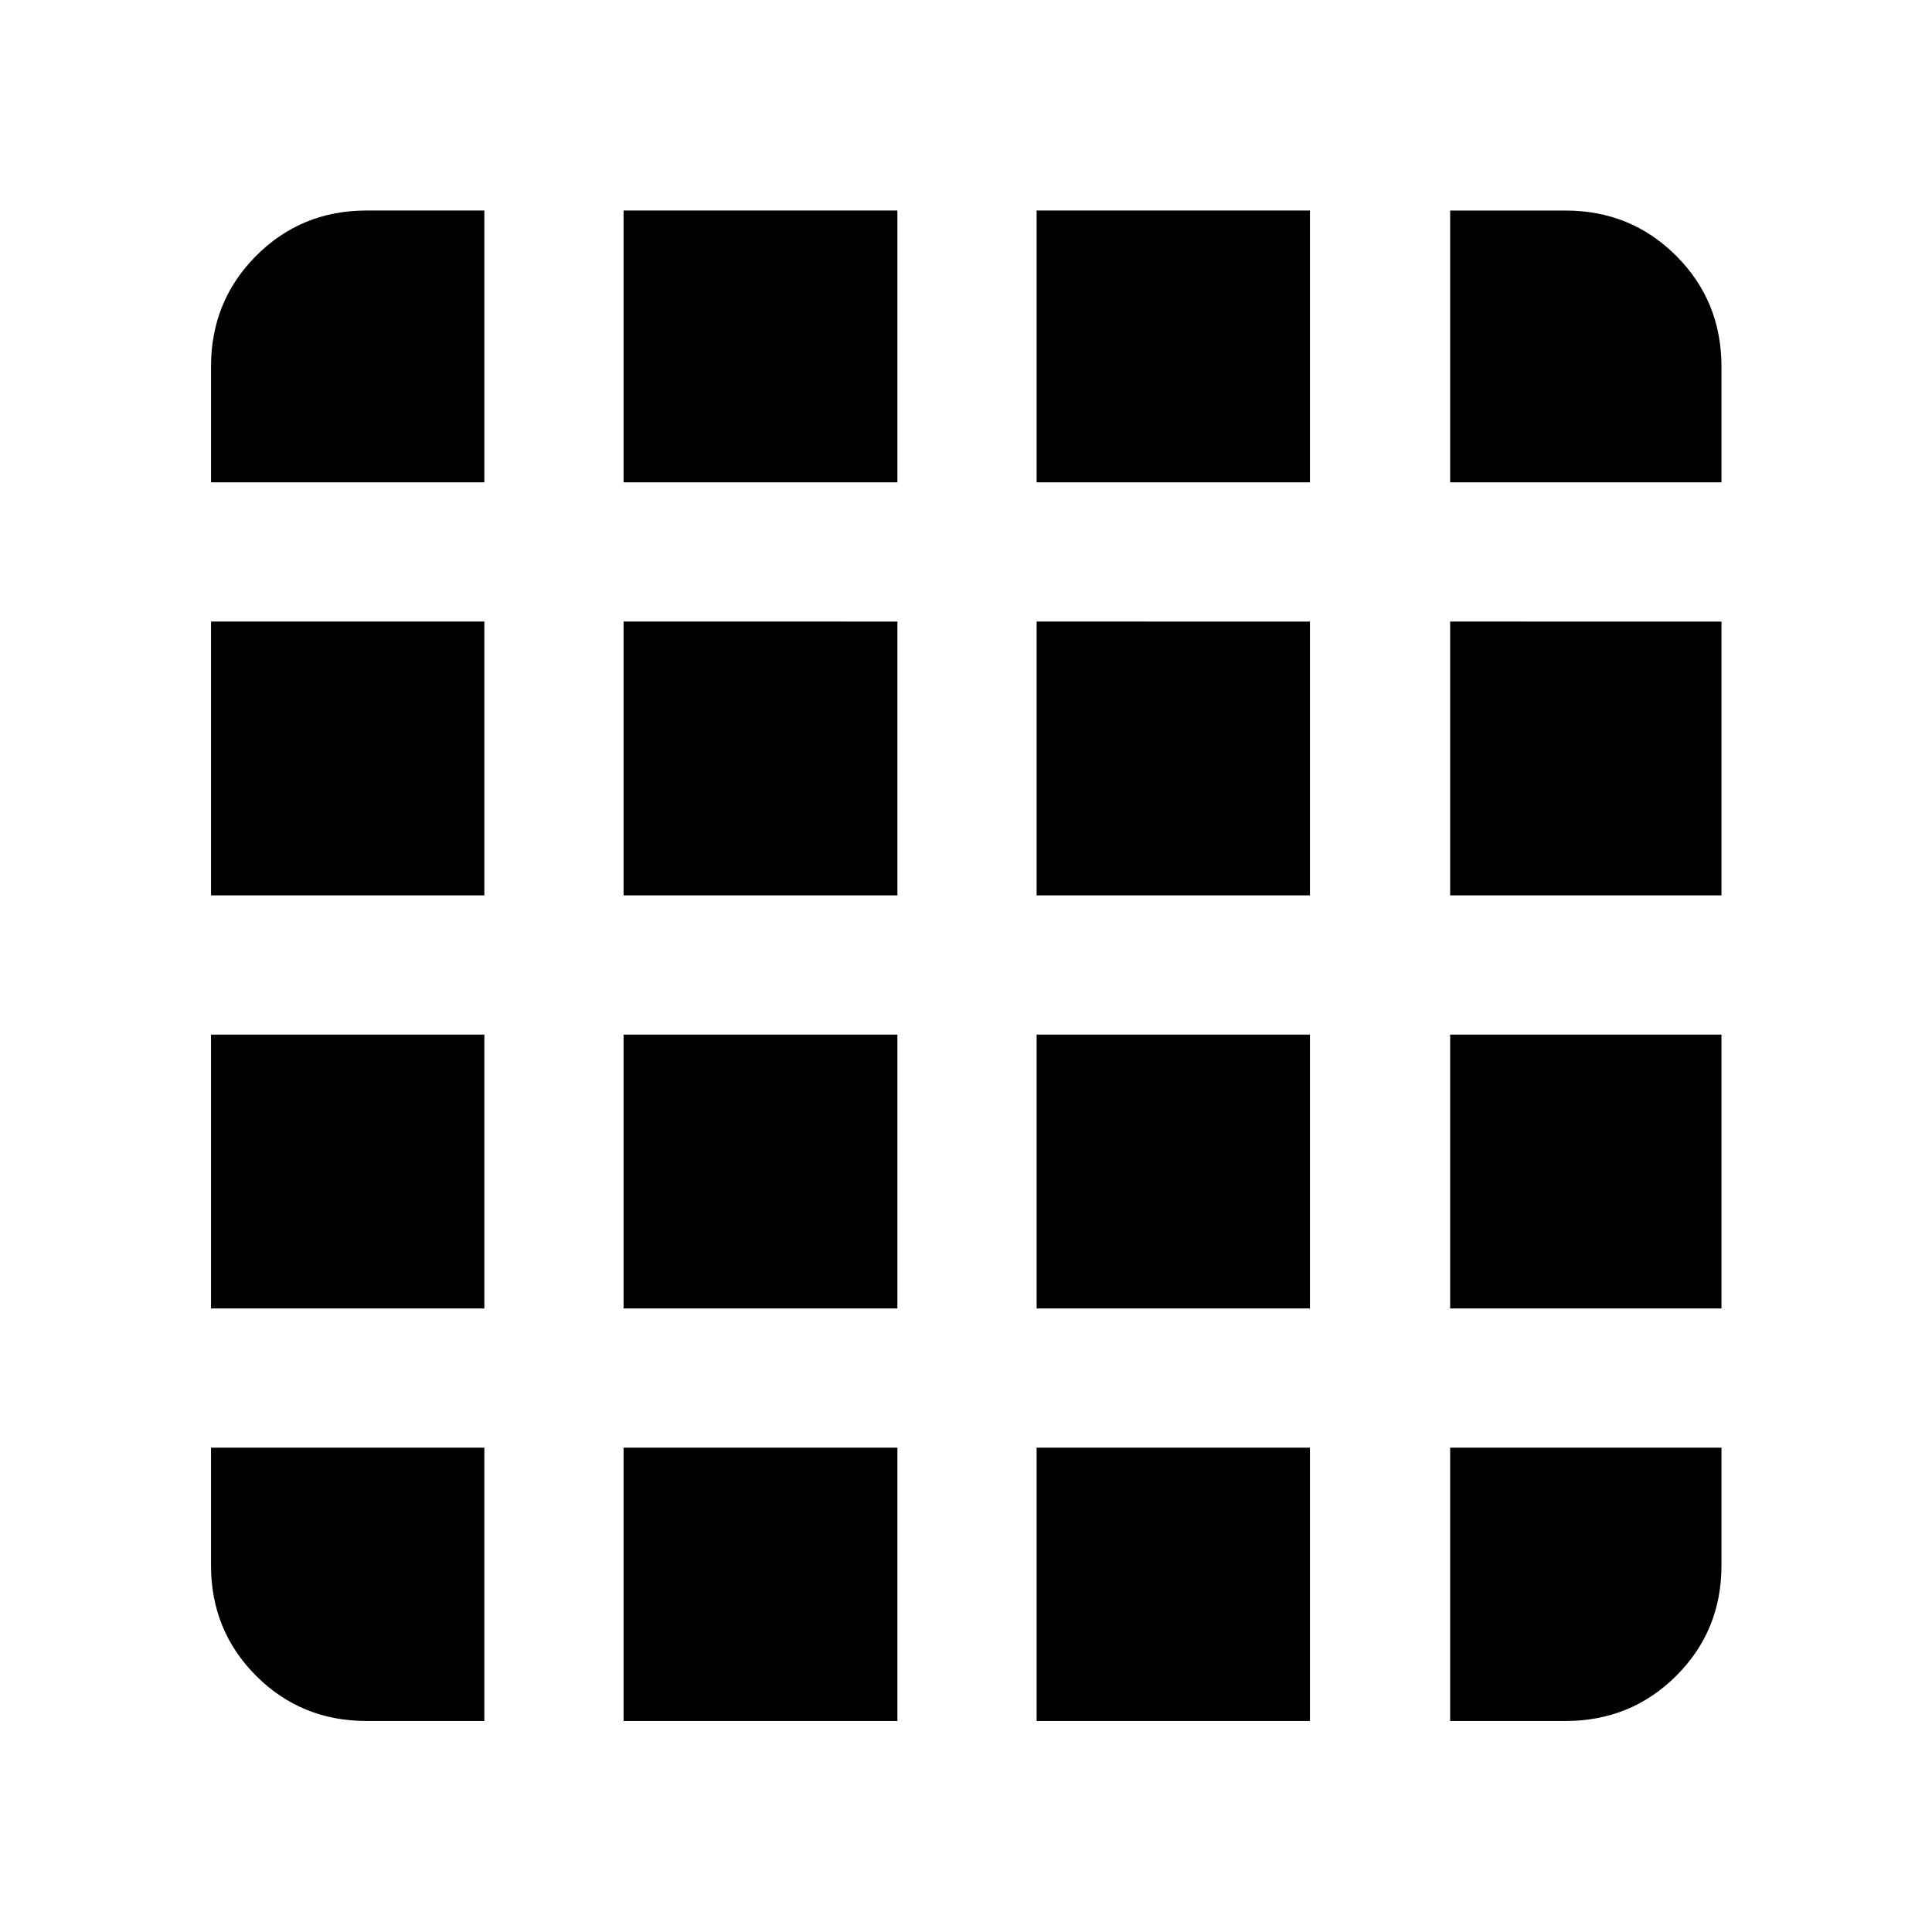 <svg xmlns="http://www.w3.org/2000/svg" height="48" viewBox="0 -960 960 960" width="48"><path d="M182.15-104.85h58.52v-135.82H104.85v58.52q0 32.43 22.43 54.87 22.44 22.43 54.87 22.43Zm127.7 0h136.06v-135.82H309.85v135.82Zm205.24 0h135.82v-135.82H515.09v135.82Zm205.48 0h57.28q32.53 0 55.04-22.43 22.5-22.44 22.5-54.87v-58.52H720.57v135.82ZM104.85-720.33h135.82v-135.06h-58.52q-32.43 0-54.87 22.5-22.43 22.51-22.43 55.04v57.52Zm0 205.24h135.82v-136.06H104.85v136.06Zm0 205.24h135.82v-136.06H104.85v136.06Zm205-410.48h136.06v-135.06H309.85v135.06Zm0 205.24h136.06v-136.06H309.85v136.06Zm0 205.24h136.06v-136.06H309.85v136.06Zm205.24-410.48h135.82v-135.06H515.09v135.06Zm0 205.24h135.82v-136.06H515.09v136.06Zm0 205.24h135.82v-136.06H515.09v136.06Zm205.48-410.48h134.82v-57.52q0-32.53-22.5-55.04-22.51-22.5-55.04-22.5h-57.28v135.06Zm0 205.24h134.82v-136.06H720.57v136.06Zm0 205.24h134.82v-136.06H720.57v136.06Z"/></svg>